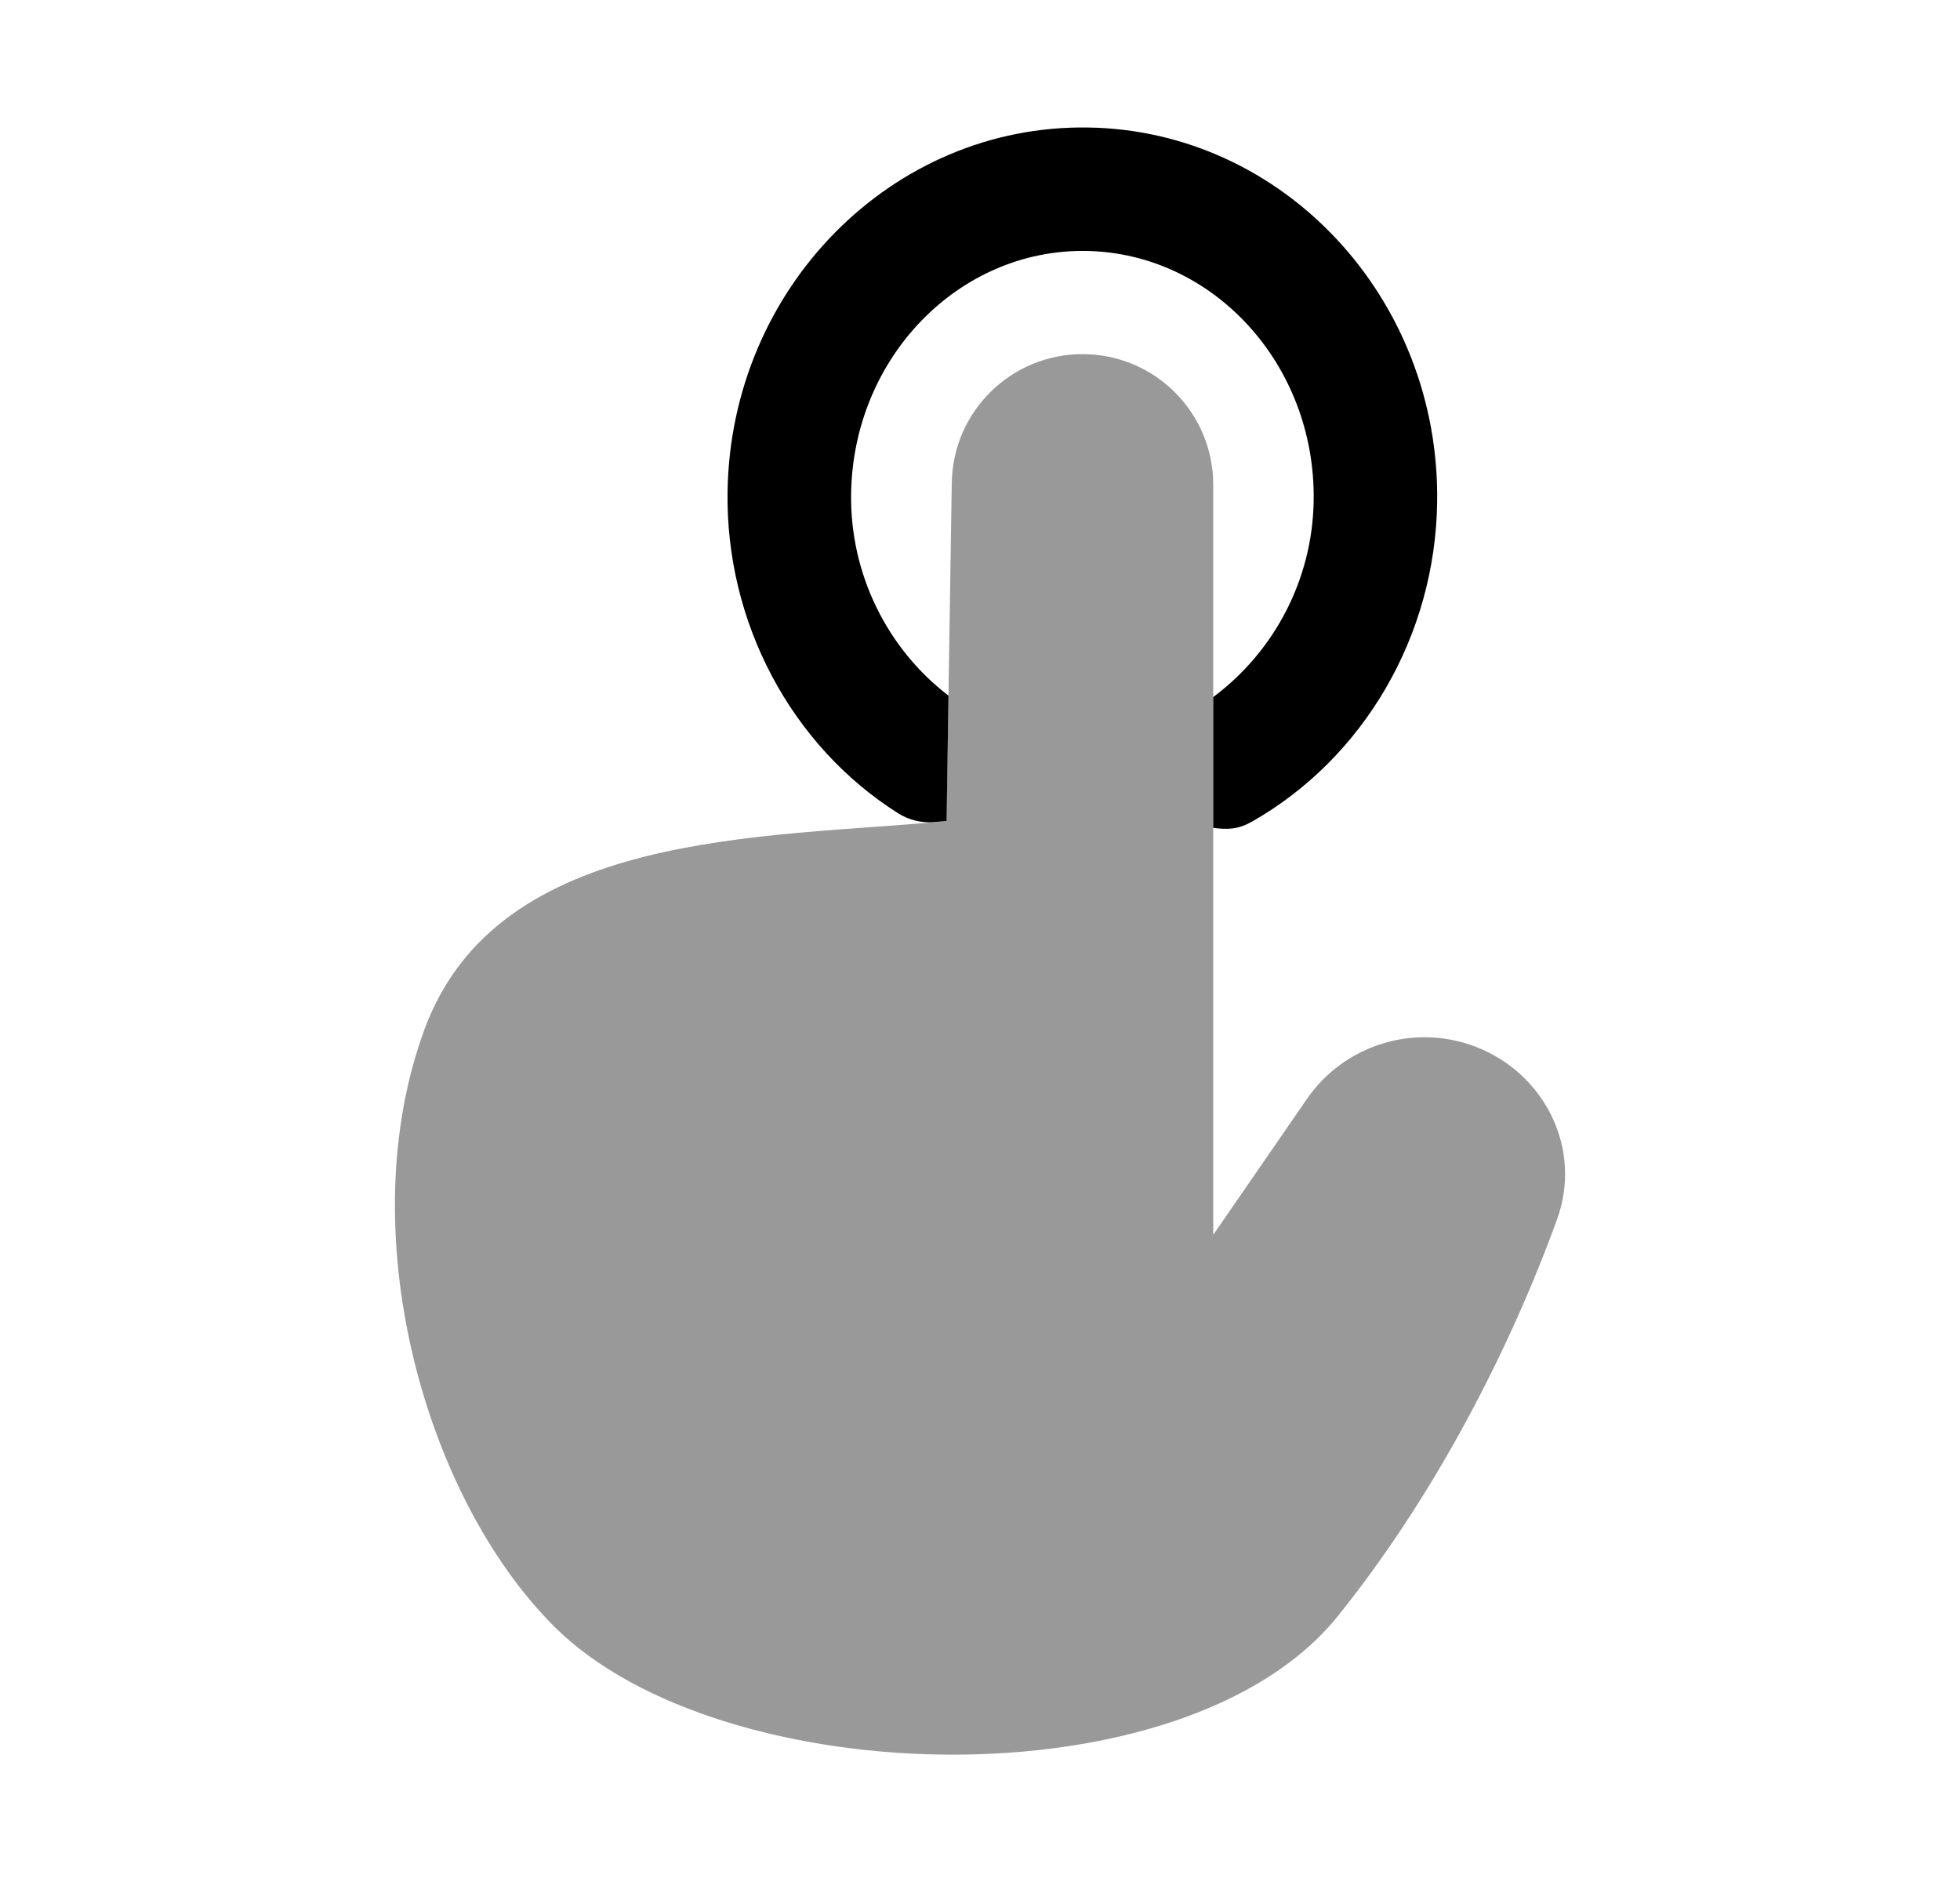 <svg width="25" height="24" viewBox="0 0 25 24" fill="none" xmlns="http://www.w3.org/2000/svg">
<path d="M15.475 8.889C16.247 8.314 16.741 7.398 16.756 6.384C16.782 4.654 15.48 3.226 13.852 3.2C12.226 3.176 10.881 4.564 10.856 6.295C10.84 7.323 11.32 8.276 12.098 8.871L12.074 10.47C11.999 10.477 11.956 10.48 11.875 10.487C11.732 10.489 11.588 10.454 11.457 10.372C10.089 9.508 9.255 7.936 9.28 6.27C9.319 3.672 11.381 1.588 13.877 1.626C16.372 1.662 18.37 3.808 18.331 6.407C18.306 8.105 17.399 9.665 15.967 10.479C15.795 10.576 15.66 10.582 15.475 10.557V8.889Z" fill="black"/>
<path opacity="0.4" fill-rule="evenodd" clip-rule="evenodd" d="M12.073 10.471L12.14 6.157C12.154 5.247 12.896 4.516 13.808 4.516C14.729 4.516 15.475 5.262 15.475 6.183V15.747L16.668 14.017C17.145 13.324 18.035 13.047 18.821 13.348C19.709 13.69 20.185 14.654 19.861 15.548C19.256 17.215 18.299 19.075 17.065 20.608C15.123 23.024 9.19 22.863 7.066 20.739C5.402 19.075 4.468 15.683 5.417 13.12C6.361 10.573 9.74 10.693 12.073 10.471Z" fill="black"/>
</svg>